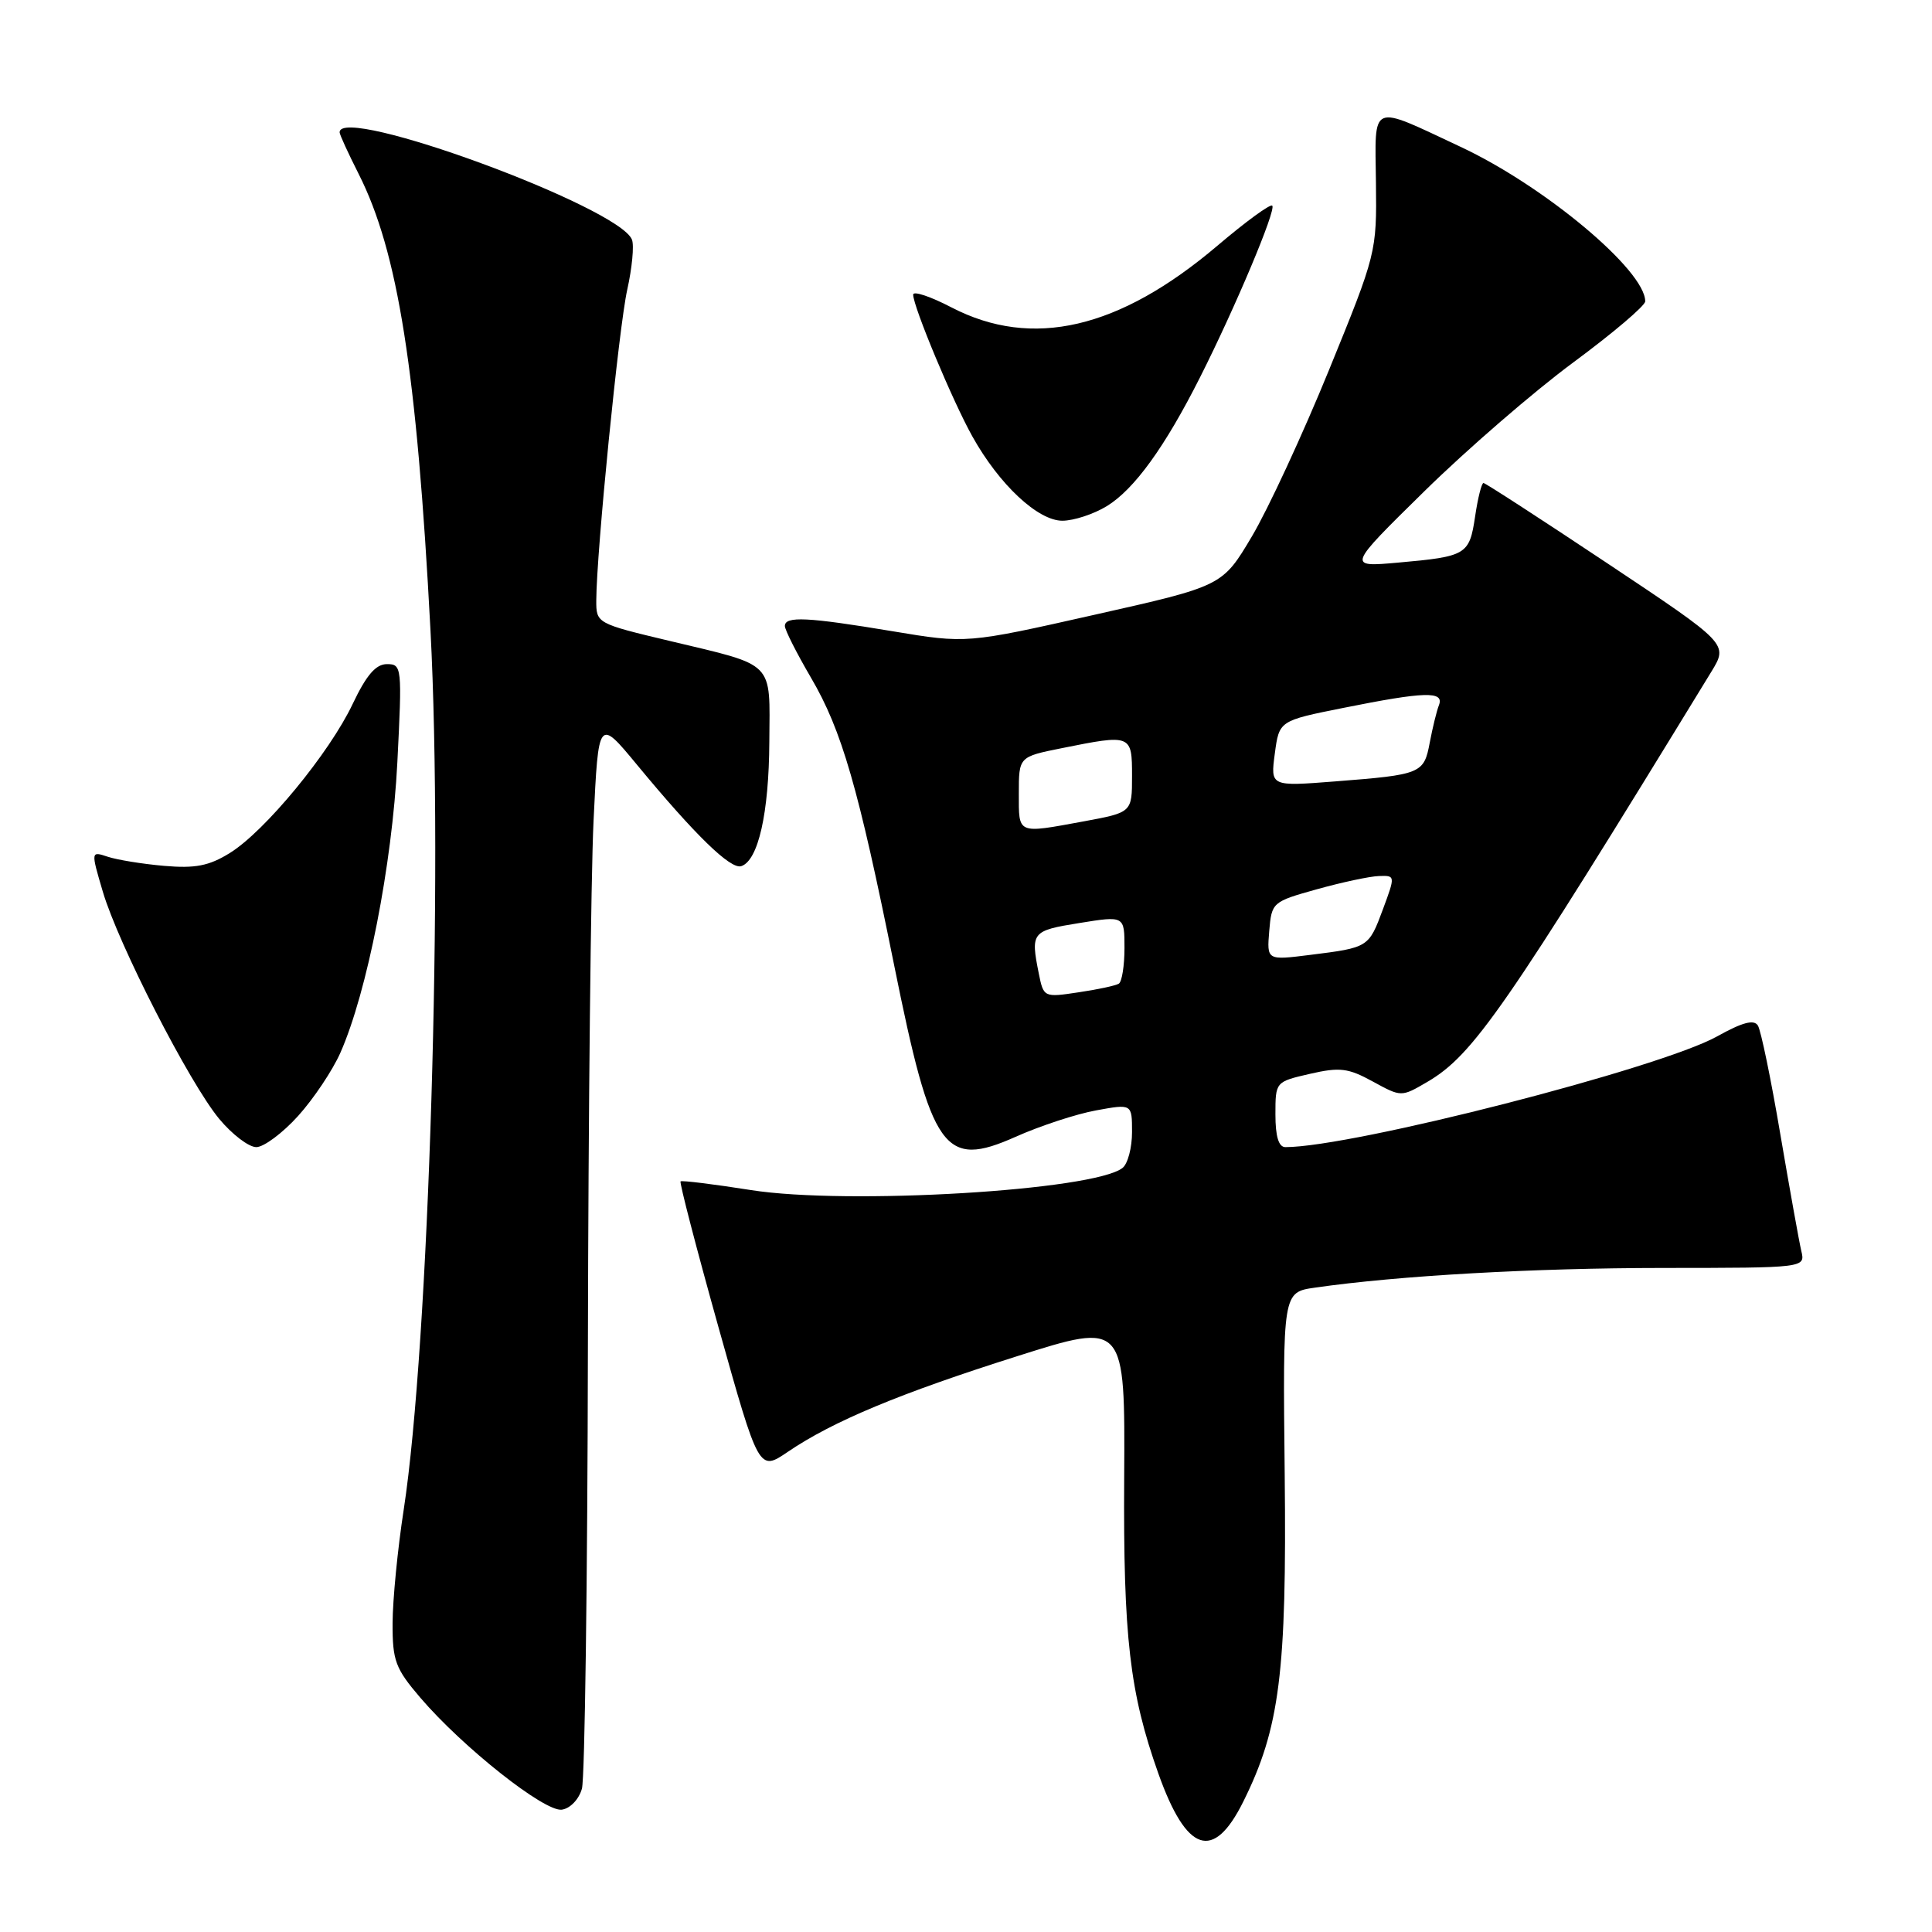 <?xml version="1.0" encoding="UTF-8" standalone="no"?>
<!DOCTYPE svg PUBLIC "-//W3C//DTD SVG 1.1//EN" "http://www.w3.org/Graphics/SVG/1.1/DTD/svg11.dtd" >
<svg xmlns="http://www.w3.org/2000/svg" xmlns:xlink="http://www.w3.org/1999/xlink" version="1.1" viewBox="0 0 256 256">
 <g >
 <path fill="currentColor"
d=" M 164.74 238.73 C 169.57 229.01 170.51 221.63 170.23 195.37 C 169.97 171.23 169.97 171.23 174.23 170.62 C 185.26 169.03 203.17 168.02 220.36 168.01 C 239.22 168.00 239.22 168.00 238.68 165.75 C 238.39 164.51 237.14 157.55 235.90 150.28 C 234.67 143.01 233.33 136.53 232.93 135.89 C 232.41 135.05 230.88 135.46 227.54 137.32 C 219.99 141.54 179.23 152.00 170.32 152.00 C 169.43 152.00 169.00 150.60 169.00 147.67 C 169.00 143.34 169.01 143.34 173.57 142.29 C 177.54 141.38 178.64 141.52 181.91 143.31 C 185.68 145.37 185.68 145.37 189.09 143.38 C 195.21 139.81 199.39 133.77 226.76 89.01 C 229.01 85.32 229.01 85.32 213.01 74.66 C 204.21 68.80 196.81 64.00 196.57 64.00 C 196.32 64.00 195.82 65.99 195.46 68.43 C 194.70 73.52 194.33 73.74 185.24 74.55 C 178.50 75.15 178.50 75.15 188.75 65.08 C 194.38 59.55 203.27 51.86 208.50 48.00 C 213.72 44.14 218.00 40.51 218.00 39.93 C 218.00 35.82 204.65 24.65 193.50 19.44 C 181.42 13.78 182.19 13.46 182.32 24.21 C 182.43 33.42 182.38 33.63 176.11 49.00 C 172.63 57.53 168.03 67.46 165.88 71.08 C 161.98 77.65 161.98 77.65 145.03 81.46 C 128.08 85.28 128.08 85.28 118.25 83.64 C 106.97 81.76 104.00 81.62 104.00 82.95 C 104.00 83.47 105.56 86.55 107.46 89.80 C 111.54 96.76 113.73 104.33 118.48 127.90 C 123.46 152.58 125.08 154.86 134.58 150.63 C 137.83 149.18 142.64 147.60 145.25 147.13 C 150.00 146.26 150.00 146.26 150.00 150.01 C 150.00 152.07 149.44 154.20 148.75 154.75 C 144.99 157.75 112.26 159.70 99.50 157.69 C 94.55 156.91 90.36 156.39 90.18 156.54 C 90.01 156.68 92.27 165.39 95.21 175.89 C 100.56 194.98 100.56 194.98 104.40 192.37 C 110.36 188.32 119.24 184.62 134.79 179.70 C 149.08 175.17 149.08 175.17 148.96 195.84 C 148.83 216.93 149.69 224.30 153.48 234.98 C 157.23 245.52 160.78 246.70 164.74 238.73 Z  M 77.11 237.00 C 77.49 235.62 77.85 209.26 77.90 178.41 C 77.96 147.56 78.29 116.21 78.65 108.74 C 79.30 95.16 79.30 95.16 84.40 101.33 C 92.12 110.67 96.81 115.23 98.22 114.77 C 100.47 114.03 101.89 107.76 101.94 98.29 C 102.01 87.47 102.82 88.29 88.75 84.93 C 79.05 82.62 79.00 82.59 79.01 79.55 C 79.04 73.08 82.00 43.38 83.11 38.40 C 83.75 35.53 84.04 32.54 83.74 31.76 C 82.08 27.43 45.00 13.81 45.00 17.53 C 45.00 17.83 46.13 20.29 47.51 23.02 C 52.74 33.35 55.23 49.12 57.04 83.50 C 58.74 115.78 56.84 178.22 53.50 200.00 C 52.69 205.22 52.03 212.01 52.02 215.07 C 52.00 220.06 52.39 221.09 55.70 224.96 C 61.34 231.55 72.18 240.12 74.45 239.79 C 75.56 239.63 76.72 238.41 77.11 237.00 Z  M 39.50 147.87 C 41.55 145.60 44.07 141.83 45.10 139.50 C 48.65 131.48 51.96 114.59 52.65 101.03 C 53.29 88.37 53.25 88.00 51.27 88.00 C 49.80 88.00 48.55 89.45 46.74 93.26 C 43.66 99.77 35.10 110.16 30.45 113.03 C 27.69 114.74 25.88 115.09 21.73 114.73 C 18.86 114.48 15.50 113.93 14.27 113.52 C 12.04 112.78 12.04 112.78 13.62 118.14 C 15.68 125.11 25.07 143.45 29.04 148.25 C 30.75 150.31 32.96 152.00 33.96 152.00 C 34.95 152.00 37.45 150.14 39.50 147.87 Z  M 146.65 67.07 C 150.29 64.85 154.35 59.24 159.01 50.00 C 163.71 40.68 169.13 27.79 168.58 27.25 C 168.32 26.99 165.05 29.38 161.31 32.56 C 148.29 43.61 136.78 46.28 126.09 40.74 C 123.29 39.28 121.00 38.52 121.00 39.04 C 121.00 40.62 126.24 53.18 128.85 57.84 C 132.41 64.22 137.53 69.00 140.78 69.00 C 142.28 68.99 144.92 68.13 146.65 67.07 Z  M 137.64 128.97 C 136.55 123.52 136.71 123.32 143.00 122.31 C 149.00 121.34 149.00 121.34 149.00 125.61 C 149.00 127.96 148.66 130.09 148.25 130.34 C 147.84 130.60 145.43 131.12 142.89 131.49 C 138.32 132.18 138.28 132.16 137.64 128.97 Z  M 168.18 123.37 C 168.50 119.56 168.59 119.48 174.50 117.83 C 177.80 116.91 181.49 116.12 182.70 116.08 C 184.89 116.00 184.90 116.02 183.25 120.47 C 181.36 125.55 181.35 125.56 173.59 126.53 C 167.86 127.25 167.86 127.25 168.18 123.37 Z  M 135.00 105.14 C 135.00 100.28 135.00 100.28 140.67 99.14 C 149.92 97.28 150.00 97.31 150.00 102.83 C 150.00 107.65 150.00 107.65 143.63 108.83 C 134.70 110.47 135.00 110.60 135.00 105.14 Z  M 168.92 99.85 C 169.50 95.50 169.50 95.50 178.00 93.80 C 188.81 91.63 191.38 91.56 190.67 93.43 C 190.36 94.21 189.82 96.45 189.45 98.39 C 188.68 102.51 188.34 102.65 176.92 103.54 C 168.34 104.21 168.34 104.21 168.92 99.85 Z "/>
</g>
</svg>